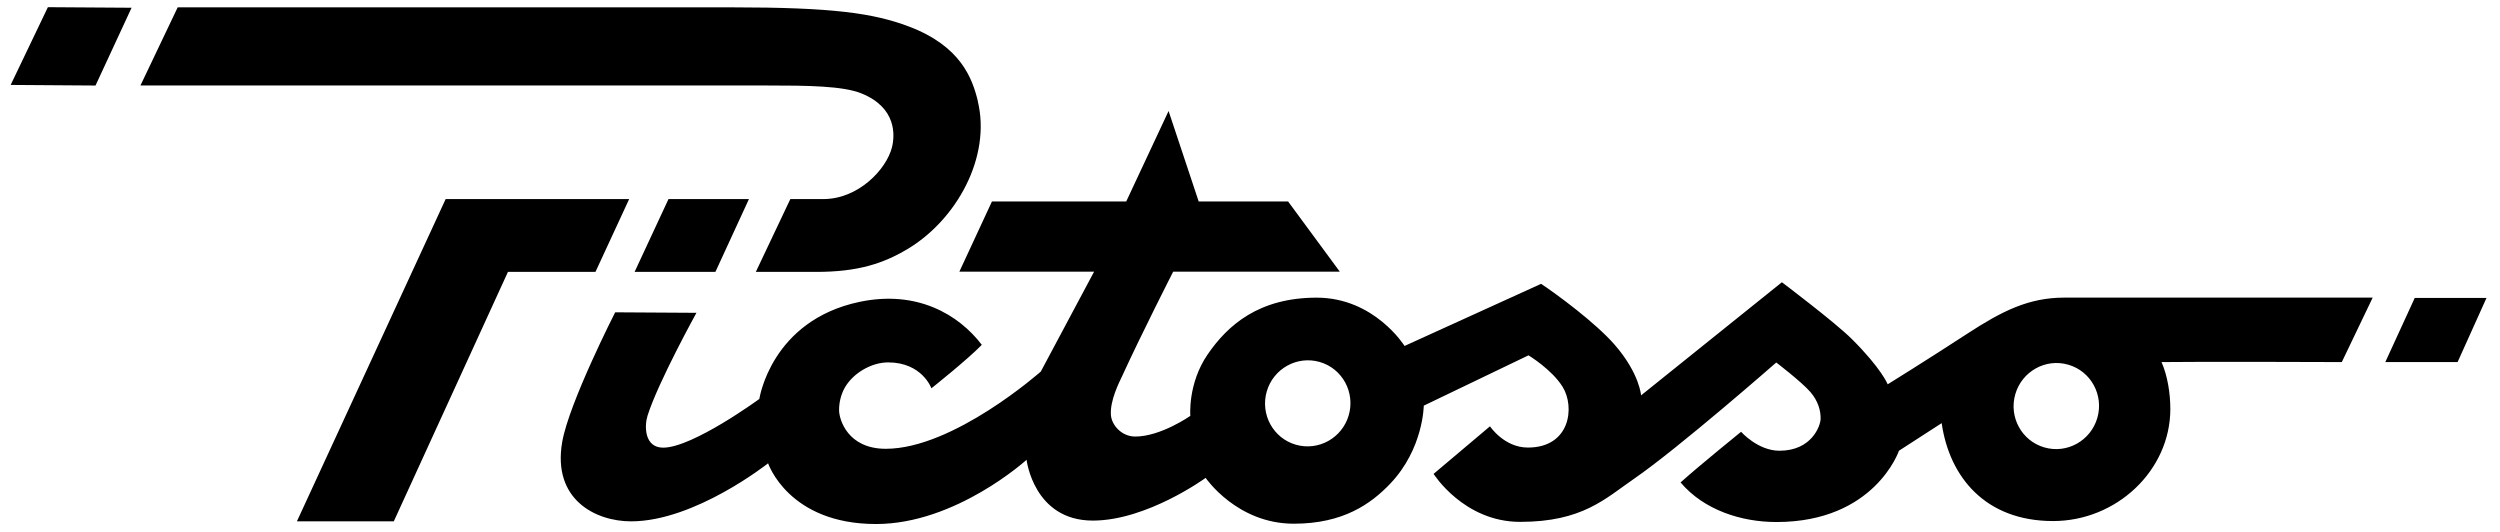 <svg width="174" height="37" viewBox="0 0 174 37" fill="none" xmlns="http://www.w3.org/2000/svg">
    <g clip-path="url(#clip0_348_2297)">
        <path
            d="M43.79 13.855L41.444 18.924H35.353L27.408 36.286H20.664L31.018 13.855H43.79Z"
            fill="black" />
        <path d="M46.528 13.855L44.168 18.924H49.792L52.127 13.855H46.528Z" fill="black" />
        <path
            d="M68.06 7.041C67.675 5.462 66.876 3.202 63.237 1.837C60.788 0.917 57.98 0.511 50.937 0.511H12.367L9.775 5.95H53.335C56.219 5.95 58.678 5.978 59.969 6.506C62.407 7.5 62.289 9.415 62.082 10.249C61.694 11.796 59.737 13.856 57.303 13.856H55.007L52.605 18.924H56.803C59.701 18.924 61.459 18.347 63.145 17.345C66.581 15.303 68.997 10.926 68.053 7.041H68.06Z"
            fill="black" />
        <path d="M168.067 20.735L166.018 25.198H171.05L173.061 20.735H168.067Z" fill="black" />
        <path d="M3.333 0.5L0.742 5.911L6.648 5.953L9.158 0.539L3.333 0.5Z"
            fill="black" />
        <path
            d="M165.134 20.714H143.688C141.196 20.714 139.35 21.644 136.926 23.223C134.028 25.112 131.384 26.748 131.384 26.748C131.384 26.748 130.952 25.65 128.885 23.594C127.727 22.439 124.02 19.644 124.02 19.644L114.218 27.518C114.218 27.518 114.121 26 112.386 24C111.045 22.457 108.322 20.46 107.26 19.755C106.889 19.926 97.757 24.078 97.757 24.078C97.757 24.078 95.665 20.717 91.641 20.717C87.617 20.717 85.45 22.631 84.06 24.656C82.655 26.695 82.848 28.944 82.848 28.944C82.848 28.944 80.791 30.384 79.013 30.384C78.054 30.384 77.369 29.575 77.319 28.887C77.245 27.871 77.911 26.584 78.068 26.245C79.487 23.152 81.654 18.907 81.654 18.907H93.249L89.652 14.023H83.429L81.333 7.725L78.385 14.023H69.039L66.772 18.907H76.15L72.44 25.86C72.44 25.86 66.373 31.236 61.651 31.236C58.977 31.236 58.41 29.175 58.4 28.573C58.393 28.035 58.525 27.486 58.77 27.03C59.337 25.989 60.631 25.223 61.815 25.223C64.185 25.223 64.826 27.026 64.826 27.026C64.826 27.026 67.325 25.041 68.334 24C66.723 21.886 63.814 20.165 59.811 21.013C53.656 22.318 52.85 27.767 52.85 27.767C52.85 27.767 48.213 31.157 46.156 31.157C44.837 31.157 44.845 29.635 45.069 28.93C45.803 26.602 48.473 21.772 48.473 21.772L42.816 21.737C42.816 21.737 39.608 28.028 39.131 30.754C38.429 34.761 41.437 36.286 43.925 36.286C48.366 36.286 53.46 32.244 53.46 32.244C53.46 32.244 54.871 36.472 60.973 36.472C66.534 36.472 71.449 32.002 71.449 32.002C71.449 32.002 71.941 36.233 76.061 36.233C79.836 36.233 83.913 33.26 83.913 33.26C83.913 33.26 86.081 36.45 90.048 36.45C93.466 36.45 95.412 35.085 96.774 33.649C99.073 31.225 99.094 28.234 99.094 28.234L106.383 24.731C106.383 24.731 108.012 25.714 108.764 26.933C109.62 28.32 109.299 31.15 106.34 31.15C104.687 31.15 103.703 29.671 103.703 29.671L99.778 32.982C99.778 32.982 101.878 36.322 105.802 36.322C110.136 36.322 111.723 34.704 113.722 33.328C116.82 31.196 123.628 25.23 123.628 25.23C123.628 25.23 125.392 26.577 126.005 27.286C126.522 27.885 126.736 28.566 126.714 29.175C126.696 29.635 126.101 31.371 123.849 31.371C122.344 31.371 121.179 30.052 121.179 30.052C121.179 30.052 118.238 32.433 116.969 33.577C118.584 35.495 121.193 36.333 123.638 36.333C130.485 36.333 132.168 31.371 132.168 31.371L135.14 29.45C135.682 33.217 138.195 36.265 142.896 36.265C147.309 36.265 151.055 32.747 151.055 28.466C151.055 27.379 150.859 26.142 150.442 25.201C153.012 25.162 162.989 25.201 162.989 25.201L165.138 20.717L165.134 20.714ZM93.872 28.901C93.412 30.491 91.759 31.407 90.183 30.95C88.608 30.494 87.706 28.833 88.166 27.244C88.626 25.654 90.279 24.738 91.855 25.194C93.43 25.65 94.332 27.311 93.872 28.901ZM145.973 29.09C145.509 30.68 143.859 31.599 142.283 31.139C140.708 30.683 139.803 29.022 140.266 27.432C140.729 25.843 142.38 24.923 143.955 25.383C145.531 25.839 146.436 27.5 145.973 29.09Z"
            fill="black" />
    </g>
    <defs>
        <clipPath id="clip0_348_2297">
            <rect width="174" height="37" fill="white" />
        </clipPath>
    </defs>
</svg>
    